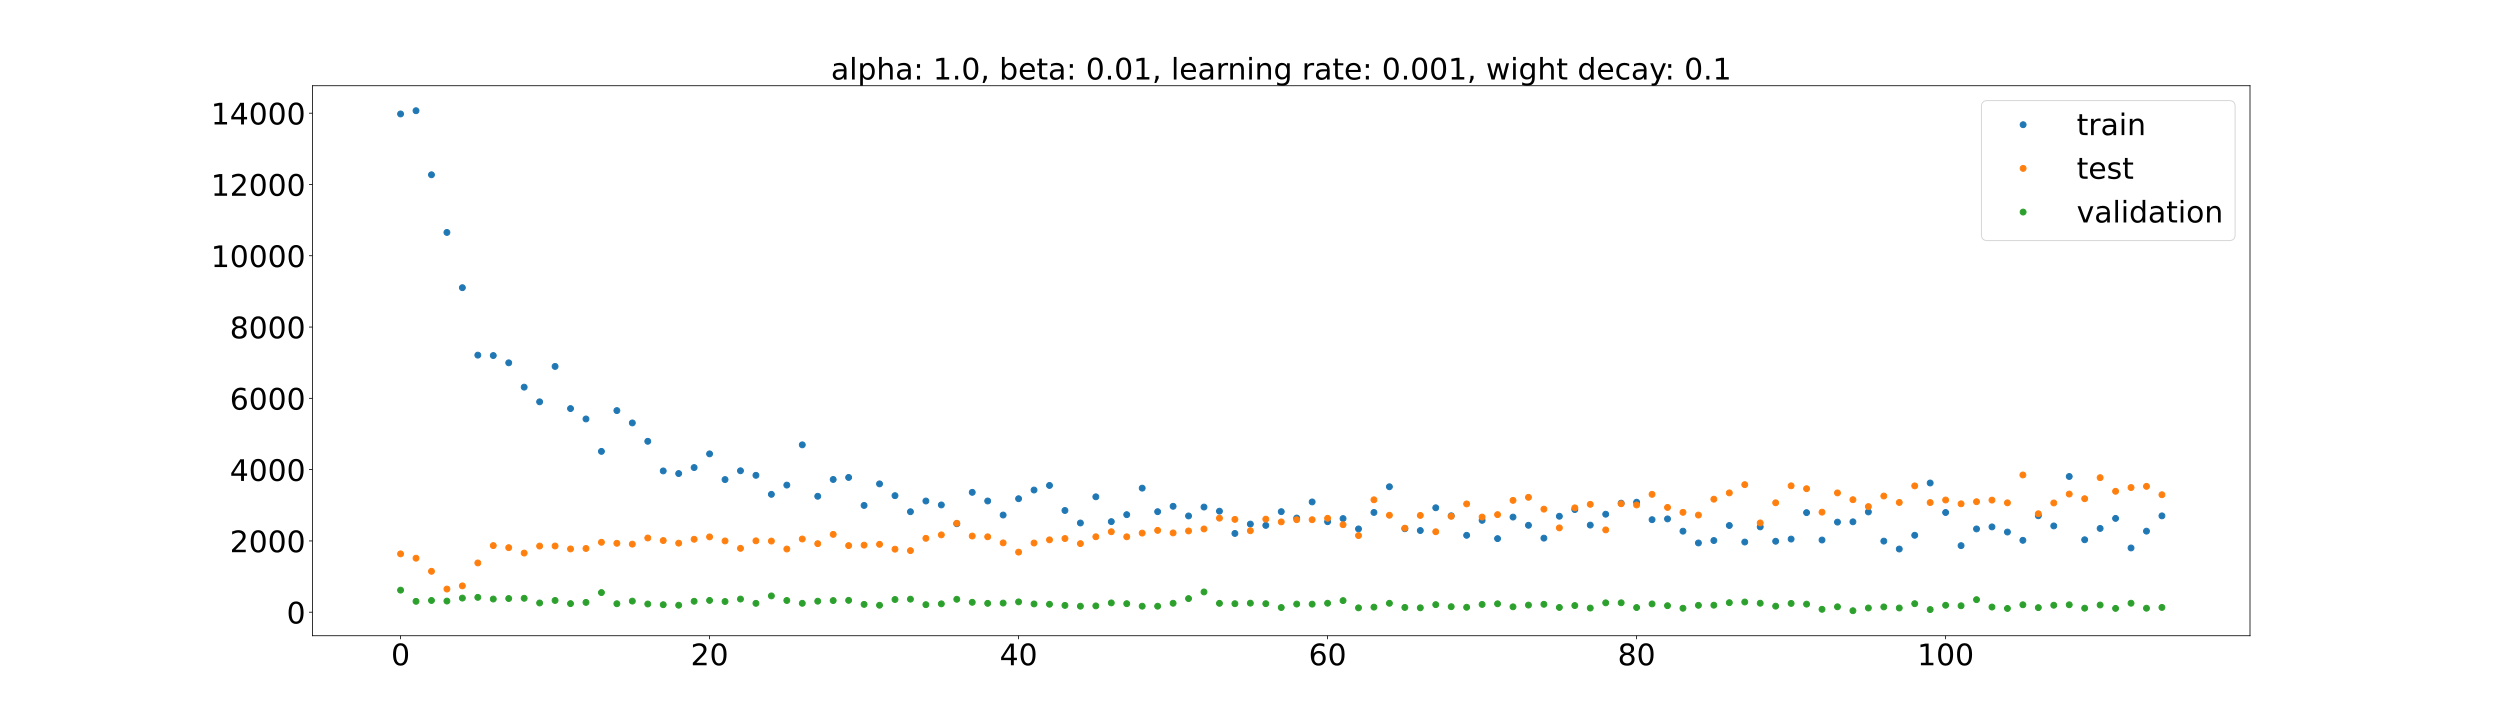 <?xml version="1.0" encoding="utf-8" standalone="no"?>
<!DOCTYPE svg PUBLIC "-//W3C//DTD SVG 1.1//EN"
  "http://www.w3.org/Graphics/SVG/1.1/DTD/svg11.dtd">
<!-- Created with matplotlib (https://matplotlib.org/) -->
<svg height="720pt" version="1.1" viewBox="0 0 2520 720" width="2520pt" xmlns="http://www.w3.org/2000/svg" xmlns:xlink="http://www.w3.org/1999/xlink">
 <defs>
  <style type="text/css">*{stroke-linecap:butt;stroke-linejoin:round;}</style>
 </defs>
 <g id="figure_1">
  <g id="patch_1">
   <path d="M 0 720 
L 2520 720 
L 2520 0 
L 0 0 
z
" style="fill:#ffffff;"/>
  </g>
  <g id="axes_1">
   <g id="patch_2">
    <path d="M 315 640.8 
L 2268 640.8 
L 2268 86.4 
L 315 86.4 
z
" style="fill:#ffffff;"/>
   </g>
   <g id="matplotlib.axis_1">
    <g id="xtick_1">
     <g id="line2d_1">
      <defs>
       <path d="M 0 0 
L 0 3.5 
" id="mbf8d75e375" style="stroke:#000000;stroke-width:0.8;"/>
      </defs>
      <g>
       <use style="stroke:#000000;stroke-width:0.8;" x="403.773" xlink:href="#mbf8d75e375" y="640.8"/>
      </g>
     </g>
     <g id="text_1">
      <!-- 0 -->
      <g transform="translate(394.229 670.595)scale(0.3 -0.3)">
       <defs>
        <path d="M 31.781 66.406 
Q 24.172 66.406 20.328 58.906 
Q 16.5 51.422 16.5 36.375 
Q 16.5 21.391 20.328 13.891 
Q 24.172 6.391 31.781 6.391 
Q 39.453 6.391 43.281 13.891 
Q 47.125 21.391 47.125 36.375 
Q 47.125 51.422 43.281 58.906 
Q 39.453 66.406 31.781 66.406 
z
M 31.781 74.219 
Q 44.047 74.219 50.516 64.516 
Q 56.984 54.828 56.984 36.375 
Q 56.984 17.969 50.516 8.266 
Q 44.047 -1.422 31.781 -1.422 
Q 19.531 -1.422 13.062 8.266 
Q 6.594 17.969 6.594 36.375 
Q 6.594 54.828 13.062 64.516 
Q 19.531 74.219 31.781 74.219 
z
" id="DejaVuSans-48"/>
       </defs>
       <use xlink:href="#DejaVuSans-48"/>
      </g>
     </g>
    </g>
    <g id="xtick_2">
     <g id="line2d_2">
      <g>
       <use style="stroke:#000000;stroke-width:0.8;" x="715.256" xlink:href="#mbf8d75e375" y="640.8"/>
      </g>
     </g>
     <g id="text_2">
      <!-- 20 -->
      <g transform="translate(696.168 670.595)scale(0.3 -0.3)">
       <defs>
        <path d="M 19.188 8.297 
L 53.609 8.297 
L 53.609 0 
L 7.328 0 
L 7.328 8.297 
Q 12.938 14.109 22.625 23.891 
Q 32.328 33.688 34.812 36.531 
Q 39.547 41.844 41.422 45.531 
Q 43.312 49.219 43.312 52.781 
Q 43.312 58.594 39.234 62.25 
Q 35.156 65.922 28.609 65.922 
Q 23.969 65.922 18.812 64.312 
Q 13.672 62.703 7.812 59.422 
L 7.812 69.391 
Q 13.766 71.781 18.938 73 
Q 24.125 74.219 28.422 74.219 
Q 39.75 74.219 46.484 68.547 
Q 53.219 62.891 53.219 53.422 
Q 53.219 48.922 51.531 44.891 
Q 49.859 40.875 45.406 35.406 
Q 44.188 33.984 37.641 27.219 
Q 31.109 20.453 19.188 8.297 
z
" id="DejaVuSans-50"/>
       </defs>
       <use xlink:href="#DejaVuSans-50"/>
       <use x="63.623" xlink:href="#DejaVuSans-48"/>
      </g>
     </g>
    </g>
    <g id="xtick_3">
     <g id="line2d_3">
      <g>
       <use style="stroke:#000000;stroke-width:0.8;" x="1026.739" xlink:href="#mbf8d75e375" y="640.8"/>
      </g>
     </g>
     <g id="text_3">
      <!-- 40 -->
      <g transform="translate(1007.652 670.595)scale(0.3 -0.3)">
       <defs>
        <path d="M 37.797 64.312 
L 12.891 25.391 
L 37.797 25.391 
z
M 35.203 72.906 
L 47.609 72.906 
L 47.609 25.391 
L 58.016 25.391 
L 58.016 17.188 
L 47.609 17.188 
L 47.609 0 
L 37.797 0 
L 37.797 17.188 
L 4.891 17.188 
L 4.891 26.703 
z
" id="DejaVuSans-52"/>
       </defs>
       <use xlink:href="#DejaVuSans-52"/>
       <use x="63.623" xlink:href="#DejaVuSans-48"/>
      </g>
     </g>
    </g>
    <g id="xtick_4">
     <g id="line2d_4">
      <g>
       <use style="stroke:#000000;stroke-width:0.8;" x="1338.222" xlink:href="#mbf8d75e375" y="640.8"/>
      </g>
     </g>
     <g id="text_4">
      <!-- 60 -->
      <g transform="translate(1319.135 670.595)scale(0.3 -0.3)">
       <defs>
        <path d="M 33.016 40.375 
Q 26.375 40.375 22.484 35.828 
Q 18.609 31.297 18.609 23.391 
Q 18.609 15.531 22.484 10.953 
Q 26.375 6.391 33.016 6.391 
Q 39.656 6.391 43.531 10.953 
Q 47.406 15.531 47.406 23.391 
Q 47.406 31.297 43.531 35.828 
Q 39.656 40.375 33.016 40.375 
z
M 52.594 71.297 
L 52.594 62.312 
Q 48.875 64.062 45.094 64.984 
Q 41.312 65.922 37.594 65.922 
Q 27.828 65.922 22.672 59.328 
Q 17.531 52.734 16.797 39.406 
Q 19.672 43.656 24.016 45.922 
Q 28.375 48.188 33.594 48.188 
Q 44.578 48.188 50.953 41.516 
Q 57.328 34.859 57.328 23.391 
Q 57.328 12.156 50.688 5.359 
Q 44.047 -1.422 33.016 -1.422 
Q 20.359 -1.422 13.672 8.266 
Q 6.984 17.969 6.984 36.375 
Q 6.984 53.656 15.188 63.938 
Q 23.391 74.219 37.203 74.219 
Q 40.922 74.219 44.703 73.484 
Q 48.484 72.75 52.594 71.297 
z
" id="DejaVuSans-54"/>
       </defs>
       <use xlink:href="#DejaVuSans-54"/>
       <use x="63.623" xlink:href="#DejaVuSans-48"/>
      </g>
     </g>
    </g>
    <g id="xtick_5">
     <g id="line2d_5">
      <g>
       <use style="stroke:#000000;stroke-width:0.8;" x="1649.706" xlink:href="#mbf8d75e375" y="640.8"/>
      </g>
     </g>
     <g id="text_5">
      <!-- 80 -->
      <g transform="translate(1630.618 670.595)scale(0.3 -0.3)">
       <defs>
        <path d="M 31.781 34.625 
Q 24.75 34.625 20.719 30.859 
Q 16.703 27.094 16.703 20.516 
Q 16.703 13.922 20.719 10.156 
Q 24.75 6.391 31.781 6.391 
Q 38.812 6.391 42.859 10.172 
Q 46.922 13.969 46.922 20.516 
Q 46.922 27.094 42.891 30.859 
Q 38.875 34.625 31.781 34.625 
z
M 21.922 38.812 
Q 15.578 40.375 12.031 44.719 
Q 8.5 49.078 8.5 55.328 
Q 8.5 64.062 14.719 69.141 
Q 20.953 74.219 31.781 74.219 
Q 42.672 74.219 48.875 69.141 
Q 55.078 64.062 55.078 55.328 
Q 55.078 49.078 51.531 44.719 
Q 48 40.375 41.703 38.812 
Q 48.828 37.156 52.797 32.312 
Q 56.781 27.484 56.781 20.516 
Q 56.781 9.906 50.312 4.234 
Q 43.844 -1.422 31.781 -1.422 
Q 19.734 -1.422 13.25 4.234 
Q 6.781 9.906 6.781 20.516 
Q 6.781 27.484 10.781 32.312 
Q 14.797 37.156 21.922 38.812 
z
M 18.312 54.391 
Q 18.312 48.734 21.844 45.562 
Q 25.391 42.391 31.781 42.391 
Q 38.141 42.391 41.719 45.562 
Q 45.312 48.734 45.312 54.391 
Q 45.312 60.062 41.719 63.234 
Q 38.141 66.406 31.781 66.406 
Q 25.391 66.406 21.844 63.234 
Q 18.312 60.062 18.312 54.391 
z
" id="DejaVuSans-56"/>
       </defs>
       <use xlink:href="#DejaVuSans-56"/>
       <use x="63.623" xlink:href="#DejaVuSans-48"/>
      </g>
     </g>
    </g>
    <g id="xtick_6">
     <g id="line2d_6">
      <g>
       <use style="stroke:#000000;stroke-width:0.8;" x="1961.189" xlink:href="#mbf8d75e375" y="640.8"/>
      </g>
     </g>
     <g id="text_6">
      <!-- 100 -->
      <g transform="translate(1932.558 670.595)scale(0.3 -0.3)">
       <defs>
        <path d="M 12.406 8.297 
L 28.516 8.297 
L 28.516 63.922 
L 10.984 60.406 
L 10.984 69.391 
L 28.422 72.906 
L 38.281 72.906 
L 38.281 8.297 
L 54.391 8.297 
L 54.391 0 
L 12.406 0 
z
" id="DejaVuSans-49"/>
       </defs>
       <use xlink:href="#DejaVuSans-49"/>
       <use x="63.623" xlink:href="#DejaVuSans-48"/>
       <use x="127.246" xlink:href="#DejaVuSans-48"/>
      </g>
     </g>
    </g>
   </g>
   <g id="matplotlib.axis_2">
    <g id="ytick_1">
     <g id="line2d_7">
      <defs>
       <path d="M 0 0 
L -3.5 0 
" id="m913667e0ec" style="stroke:#000000;stroke-width:0.8;"/>
      </defs>
      <g>
       <use style="stroke:#000000;stroke-width:0.8;" x="315" xlink:href="#m913667e0ec" y="617.101"/>
      </g>
     </g>
     <g id="text_7">
      <!-- 0 -->
      <g transform="translate(288.913 628.499)scale(0.3 -0.3)">
       <use xlink:href="#DejaVuSans-48"/>
      </g>
     </g>
    </g>
    <g id="ytick_2">
     <g id="line2d_8">
      <g>
       <use style="stroke:#000000;stroke-width:0.8;" x="315" xlink:href="#m913667e0ec" y="545.242"/>
      </g>
     </g>
     <g id="text_8">
      <!-- 2000 -->
      <g transform="translate(231.65 556.639)scale(0.3 -0.3)">
       <use xlink:href="#DejaVuSans-50"/>
       <use x="63.623" xlink:href="#DejaVuSans-48"/>
       <use x="127.246" xlink:href="#DejaVuSans-48"/>
       <use x="190.869" xlink:href="#DejaVuSans-48"/>
      </g>
     </g>
    </g>
    <g id="ytick_3">
     <g id="line2d_9">
      <g>
       <use style="stroke:#000000;stroke-width:0.8;" x="315" xlink:href="#m913667e0ec" y="473.383"/>
      </g>
     </g>
     <g id="text_9">
      <!-- 4000 -->
      <g transform="translate(231.65 484.78)scale(0.3 -0.3)">
       <use xlink:href="#DejaVuSans-52"/>
       <use x="63.623" xlink:href="#DejaVuSans-48"/>
       <use x="127.246" xlink:href="#DejaVuSans-48"/>
       <use x="190.869" xlink:href="#DejaVuSans-48"/>
      </g>
     </g>
    </g>
    <g id="ytick_4">
     <g id="line2d_10">
      <g>
       <use style="stroke:#000000;stroke-width:0.8;" x="315" xlink:href="#m913667e0ec" y="401.524"/>
      </g>
     </g>
     <g id="text_10">
      <!-- 6000 -->
      <g transform="translate(231.65 412.921)scale(0.3 -0.3)">
       <use xlink:href="#DejaVuSans-54"/>
       <use x="63.623" xlink:href="#DejaVuSans-48"/>
       <use x="127.246" xlink:href="#DejaVuSans-48"/>
       <use x="190.869" xlink:href="#DejaVuSans-48"/>
      </g>
     </g>
    </g>
    <g id="ytick_5">
     <g id="line2d_11">
      <g>
       <use style="stroke:#000000;stroke-width:0.8;" x="315" xlink:href="#m913667e0ec" y="329.665"/>
      </g>
     </g>
     <g id="text_11">
      <!-- 8000 -->
      <g transform="translate(231.65 341.062)scale(0.3 -0.3)">
       <use xlink:href="#DejaVuSans-56"/>
       <use x="63.623" xlink:href="#DejaVuSans-48"/>
       <use x="127.246" xlink:href="#DejaVuSans-48"/>
       <use x="190.869" xlink:href="#DejaVuSans-48"/>
      </g>
     </g>
    </g>
    <g id="ytick_6">
     <g id="line2d_12">
      <g>
       <use style="stroke:#000000;stroke-width:0.8;" x="315" xlink:href="#m913667e0ec" y="257.805"/>
      </g>
     </g>
     <g id="text_12">
      <!-- 10000 -->
      <g transform="translate(212.562 269.203)scale(0.3 -0.3)">
       <use xlink:href="#DejaVuSans-49"/>
       <use x="63.623" xlink:href="#DejaVuSans-48"/>
       <use x="127.246" xlink:href="#DejaVuSans-48"/>
       <use x="190.869" xlink:href="#DejaVuSans-48"/>
       <use x="254.492" xlink:href="#DejaVuSans-48"/>
      </g>
     </g>
    </g>
    <g id="ytick_7">
     <g id="line2d_13">
      <g>
       <use style="stroke:#000000;stroke-width:0.8;" x="315" xlink:href="#m913667e0ec" y="185.946"/>
      </g>
     </g>
     <g id="text_13">
      <!-- 12000 -->
      <g transform="translate(212.562 197.344)scale(0.3 -0.3)">
       <use xlink:href="#DejaVuSans-49"/>
       <use x="63.623" xlink:href="#DejaVuSans-50"/>
       <use x="127.246" xlink:href="#DejaVuSans-48"/>
       <use x="190.869" xlink:href="#DejaVuSans-48"/>
       <use x="254.492" xlink:href="#DejaVuSans-48"/>
      </g>
     </g>
    </g>
    <g id="ytick_8">
     <g id="line2d_14">
      <g>
       <use style="stroke:#000000;stroke-width:0.8;" x="315" xlink:href="#m913667e0ec" y="114.087"/>
      </g>
     </g>
     <g id="text_14">
      <!-- 14000 -->
      <g transform="translate(212.562 125.485)scale(0.3 -0.3)">
       <use xlink:href="#DejaVuSans-49"/>
       <use x="63.623" xlink:href="#DejaVuSans-52"/>
       <use x="127.246" xlink:href="#DejaVuSans-48"/>
       <use x="190.869" xlink:href="#DejaVuSans-48"/>
       <use x="254.492" xlink:href="#DejaVuSans-48"/>
      </g>
     </g>
    </g>
   </g>
   <g id="line2d_15">
    <defs>
     <path d="M 0 3 
C 0.796 3 1.559 2.684 2.121 2.121 
C 2.684 1.559 3 0.796 3 0 
C 3 -0.796 2.684 -1.559 2.121 -2.121 
C 1.559 -2.684 0.796 -3 0 -3 
C -0.796 -3 -1.559 -2.684 -2.121 -2.121 
C -2.684 -1.559 -3 -0.796 -3 0 
C -3 0.796 -2.684 1.559 -2.121 2.121 
C -1.559 2.684 -0.796 3 0 3 
z
" id="mb7ffe10891" style="stroke:#1f77b4;"/>
    </defs>
    <g clip-path="url(#p72cb5c5795)">
     <use style="fill:#1f77b4;stroke:#1f77b4;" x="403.773" xlink:href="#mb7ffe10891" y="114.86"/>
     <use style="fill:#1f77b4;stroke:#1f77b4;" x="419.347" xlink:href="#mb7ffe10891" y="111.6"/>
     <use style="fill:#1f77b4;stroke:#1f77b4;" x="434.921" xlink:href="#mb7ffe10891" y="176.184"/>
     <use style="fill:#1f77b4;stroke:#1f77b4;" x="450.495" xlink:href="#mb7ffe10891" y="234.293"/>
     <use style="fill:#1f77b4;stroke:#1f77b4;" x="466.069" xlink:href="#mb7ffe10891" y="289.98"/>
     <use style="fill:#1f77b4;stroke:#1f77b4;" x="481.644" xlink:href="#mb7ffe10891" y="357.973"/>
     <use style="fill:#1f77b4;stroke:#1f77b4;" x="497.218" xlink:href="#mb7ffe10891" y="358.373"/>
     <use style="fill:#1f77b4;stroke:#1f77b4;" x="512.792" xlink:href="#mb7ffe10891" y="365.713"/>
     <use style="fill:#1f77b4;stroke:#1f77b4;" x="528.366" xlink:href="#mb7ffe10891" y="390.242"/>
     <use style="fill:#1f77b4;stroke:#1f77b4;" x="543.94" xlink:href="#mb7ffe10891" y="405.043"/>
     <use style="fill:#1f77b4;stroke:#1f77b4;" x="559.514" xlink:href="#mb7ffe10891" y="369.361"/>
     <use style="fill:#1f77b4;stroke:#1f77b4;" x="575.089" xlink:href="#mb7ffe10891" y="411.837"/>
     <use style="fill:#1f77b4;stroke:#1f77b4;" x="590.663" xlink:href="#mb7ffe10891" y="422.31"/>
     <use style="fill:#1f77b4;stroke:#1f77b4;" x="606.237" xlink:href="#mb7ffe10891" y="454.984"/>
     <use style="fill:#1f77b4;stroke:#1f77b4;" x="621.811" xlink:href="#mb7ffe10891" y="413.871"/>
     <use style="fill:#1f77b4;stroke:#1f77b4;" x="637.385" xlink:href="#mb7ffe10891" y="426.304"/>
     <use style="fill:#1f77b4;stroke:#1f77b4;" x="652.959" xlink:href="#mb7ffe10891" y="444.823"/>
     <use style="fill:#1f77b4;stroke:#1f77b4;" x="668.533" xlink:href="#mb7ffe10891" y="474.69"/>
     <use style="fill:#1f77b4;stroke:#1f77b4;" x="684.108" xlink:href="#mb7ffe10891" y="477.329"/>
     <use style="fill:#1f77b4;stroke:#1f77b4;" x="699.682" xlink:href="#mb7ffe10891" y="471.288"/>
     <use style="fill:#1f77b4;stroke:#1f77b4;" x="715.256" xlink:href="#mb7ffe10891" y="457.494"/>
     <use style="fill:#1f77b4;stroke:#1f77b4;" x="730.83" xlink:href="#mb7ffe10891" y="483.395"/>
     <use style="fill:#1f77b4;stroke:#1f77b4;" x="746.404" xlink:href="#mb7ffe10891" y="474.537"/>
     <use style="fill:#1f77b4;stroke:#1f77b4;" x="761.978" xlink:href="#mb7ffe10891" y="479.119"/>
     <use style="fill:#1f77b4;stroke:#1f77b4;" x="777.553" xlink:href="#mb7ffe10891" y="498.285"/>
     <use style="fill:#1f77b4;stroke:#1f77b4;" x="793.127" xlink:href="#mb7ffe10891" y="488.975"/>
     <use style="fill:#1f77b4;stroke:#1f77b4;" x="808.701" xlink:href="#mb7ffe10891" y="448.399"/>
     <use style="fill:#1f77b4;stroke:#1f77b4;" x="824.275" xlink:href="#mb7ffe10891" y="500.236"/>
     <use style="fill:#1f77b4;stroke:#1f77b4;" x="839.849" xlink:href="#mb7ffe10891" y="483.308"/>
     <use style="fill:#1f77b4;stroke:#1f77b4;" x="855.423" xlink:href="#mb7ffe10891" y="481.265"/>
     <use style="fill:#1f77b4;stroke:#1f77b4;" x="870.998" xlink:href="#mb7ffe10891" y="509.478"/>
     <use style="fill:#1f77b4;stroke:#1f77b4;" x="886.572" xlink:href="#mb7ffe10891" y="487.742"/>
     <use style="fill:#1f77b4;stroke:#1f77b4;" x="902.146" xlink:href="#mb7ffe10891" y="499.62"/>
     <use style="fill:#1f77b4;stroke:#1f77b4;" x="917.72" xlink:href="#mb7ffe10891" y="515.822"/>
     <use style="fill:#1f77b4;stroke:#1f77b4;" x="933.294" xlink:href="#mb7ffe10891" y="505.016"/>
     <use style="fill:#1f77b4;stroke:#1f77b4;" x="948.868" xlink:href="#mb7ffe10891" y="508.974"/>
     <use style="fill:#1f77b4;stroke:#1f77b4;" x="964.443" xlink:href="#mb7ffe10891" y="527.925"/>
     <use style="fill:#1f77b4;stroke:#1f77b4;" x="980.017" xlink:href="#mb7ffe10891" y="496.276"/>
     <use style="fill:#1f77b4;stroke:#1f77b4;" x="995.591" xlink:href="#mb7ffe10891" y="504.994"/>
     <use style="fill:#1f77b4;stroke:#1f77b4;" x="1011.165" xlink:href="#mb7ffe10891" y="519.157"/>
     <use style="fill:#1f77b4;stroke:#1f77b4;" x="1026.739" xlink:href="#mb7ffe10891" y="502.704"/>
     <use style="fill:#1f77b4;stroke:#1f77b4;" x="1042.313" xlink:href="#mb7ffe10891" y="493.953"/>
     <use style="fill:#1f77b4;stroke:#1f77b4;" x="1057.888" xlink:href="#mb7ffe10891" y="489.321"/>
     <use style="fill:#1f77b4;stroke:#1f77b4;" x="1073.462" xlink:href="#mb7ffe10891" y="514.574"/>
     <use style="fill:#1f77b4;stroke:#1f77b4;" x="1089.036" xlink:href="#mb7ffe10891" y="527.165"/>
     <use style="fill:#1f77b4;stroke:#1f77b4;" x="1104.61" xlink:href="#mb7ffe10891" y="500.768"/>
     <use style="fill:#1f77b4;stroke:#1f77b4;" x="1120.184" xlink:href="#mb7ffe10891" y="525.795"/>
     <use style="fill:#1f77b4;stroke:#1f77b4;" x="1135.758" xlink:href="#mb7ffe10891" y="518.778"/>
     <use style="fill:#1f77b4;stroke:#1f77b4;" x="1151.333" xlink:href="#mb7ffe10891" y="492.04"/>
     <use style="fill:#1f77b4;stroke:#1f77b4;" x="1166.907" xlink:href="#mb7ffe10891" y="515.775"/>
     <use style="fill:#1f77b4;stroke:#1f77b4;" x="1182.481" xlink:href="#mb7ffe10891" y="510.351"/>
     <use style="fill:#1f77b4;stroke:#1f77b4;" x="1198.055" xlink:href="#mb7ffe10891" y="520.07"/>
     <use style="fill:#1f77b4;stroke:#1f77b4;" x="1213.629" xlink:href="#mb7ffe10891" y="511.112"/>
     <use style="fill:#1f77b4;stroke:#1f77b4;" x="1229.203" xlink:href="#mb7ffe10891" y="515.259"/>
     <use style="fill:#1f77b4;stroke:#1f77b4;" x="1244.778" xlink:href="#mb7ffe10891" y="537.717"/>
     <use style="fill:#1f77b4;stroke:#1f77b4;" x="1260.352" xlink:href="#mb7ffe10891" y="528.253"/>
     <use style="fill:#1f77b4;stroke:#1f77b4;" x="1275.926" xlink:href="#mb7ffe10891" y="529.599"/>
     <use style="fill:#1f77b4;stroke:#1f77b4;" x="1291.5" xlink:href="#mb7ffe10891" y="515.739"/>
     <use style="fill:#1f77b4;stroke:#1f77b4;" x="1307.074" xlink:href="#mb7ffe10891" y="522.204"/>
     <use style="fill:#1f77b4;stroke:#1f77b4;" x="1322.648" xlink:href="#mb7ffe10891" y="505.941"/>
     <use style="fill:#1f77b4;stroke:#1f77b4;" x="1338.222" xlink:href="#mb7ffe10891" y="525.88"/>
     <use style="fill:#1f77b4;stroke:#1f77b4;" x="1353.797" xlink:href="#mb7ffe10891" y="522.71"/>
     <use style="fill:#1f77b4;stroke:#1f77b4;" x="1369.371" xlink:href="#mb7ffe10891" y="533.147"/>
     <use style="fill:#1f77b4;stroke:#1f77b4;" x="1384.945" xlink:href="#mb7ffe10891" y="516.55"/>
     <use style="fill:#1f77b4;stroke:#1f77b4;" x="1400.519" xlink:href="#mb7ffe10891" y="490.651"/>
     <use style="fill:#1f77b4;stroke:#1f77b4;" x="1416.093" xlink:href="#mb7ffe10891" y="532.967"/>
     <use style="fill:#1f77b4;stroke:#1f77b4;" x="1431.667" xlink:href="#mb7ffe10891" y="534.776"/>
     <use style="fill:#1f77b4;stroke:#1f77b4;" x="1447.242" xlink:href="#mb7ffe10891" y="511.834"/>
     <use style="fill:#1f77b4;stroke:#1f77b4;" x="1462.816" xlink:href="#mb7ffe10891" y="519.92"/>
     <use style="fill:#1f77b4;stroke:#1f77b4;" x="1478.39" xlink:href="#mb7ffe10891" y="539.586"/>
     <use style="fill:#1f77b4;stroke:#1f77b4;" x="1493.964" xlink:href="#mb7ffe10891" y="524.514"/>
     <use style="fill:#1f77b4;stroke:#1f77b4;" x="1509.538" xlink:href="#mb7ffe10891" y="542.933"/>
     <use style="fill:#1f77b4;stroke:#1f77b4;" x="1525.112" xlink:href="#mb7ffe10891" y="521.214"/>
     <use style="fill:#1f77b4;stroke:#1f77b4;" x="1540.687" xlink:href="#mb7ffe10891" y="529.485"/>
     <use style="fill:#1f77b4;stroke:#1f77b4;" x="1556.261" xlink:href="#mb7ffe10891" y="542.452"/>
     <use style="fill:#1f77b4;stroke:#1f77b4;" x="1571.835" xlink:href="#mb7ffe10891" y="520.382"/>
     <use style="fill:#1f77b4;stroke:#1f77b4;" x="1587.409" xlink:href="#mb7ffe10891" y="513.634"/>
     <use style="fill:#1f77b4;stroke:#1f77b4;" x="1602.983" xlink:href="#mb7ffe10891" y="529.299"/>
     <use style="fill:#1f77b4;stroke:#1f77b4;" x="1618.557" xlink:href="#mb7ffe10891" y="518.324"/>
     <use style="fill:#1f77b4;stroke:#1f77b4;" x="1634.132" xlink:href="#mb7ffe10891" y="507.191"/>
     <use style="fill:#1f77b4;stroke:#1f77b4;" x="1649.706" xlink:href="#mb7ffe10891" y="506.217"/>
     <use style="fill:#1f77b4;stroke:#1f77b4;" x="1665.28" xlink:href="#mb7ffe10891" y="523.836"/>
     <use style="fill:#1f77b4;stroke:#1f77b4;" x="1680.854" xlink:href="#mb7ffe10891" y="523.064"/>
     <use style="fill:#1f77b4;stroke:#1f77b4;" x="1696.428" xlink:href="#mb7ffe10891" y="535.432"/>
     <use style="fill:#1f77b4;stroke:#1f77b4;" x="1712.002" xlink:href="#mb7ffe10891" y="547.307"/>
     <use style="fill:#1f77b4;stroke:#1f77b4;" x="1727.577" xlink:href="#mb7ffe10891" y="544.846"/>
     <use style="fill:#1f77b4;stroke:#1f77b4;" x="1743.151" xlink:href="#mb7ffe10891" y="529.699"/>
     <use style="fill:#1f77b4;stroke:#1f77b4;" x="1758.725" xlink:href="#mb7ffe10891" y="546.37"/>
     <use style="fill:#1f77b4;stroke:#1f77b4;" x="1774.299" xlink:href="#mb7ffe10891" y="531.088"/>
     <use style="fill:#1f77b4;stroke:#1f77b4;" x="1789.873" xlink:href="#mb7ffe10891" y="545.579"/>
     <use style="fill:#1f77b4;stroke:#1f77b4;" x="1805.447" xlink:href="#mb7ffe10891" y="543.385"/>
     <use style="fill:#1f77b4;stroke:#1f77b4;" x="1821.022" xlink:href="#mb7ffe10891" y="516.733"/>
     <use style="fill:#1f77b4;stroke:#1f77b4;" x="1836.596" xlink:href="#mb7ffe10891" y="544.336"/>
     <use style="fill:#1f77b4;stroke:#1f77b4;" x="1852.17" xlink:href="#mb7ffe10891" y="526.281"/>
     <use style="fill:#1f77b4;stroke:#1f77b4;" x="1867.744" xlink:href="#mb7ffe10891" y="525.982"/>
     <use style="fill:#1f77b4;stroke:#1f77b4;" x="1883.318" xlink:href="#mb7ffe10891" y="516.025"/>
     <use style="fill:#1f77b4;stroke:#1f77b4;" x="1898.892" xlink:href="#mb7ffe10891" y="545.436"/>
     <use style="fill:#1f77b4;stroke:#1f77b4;" x="1914.467" xlink:href="#mb7ffe10891" y="553.411"/>
     <use style="fill:#1f77b4;stroke:#1f77b4;" x="1930.041" xlink:href="#mb7ffe10891" y="539.55"/>
     <use style="fill:#1f77b4;stroke:#1f77b4;" x="1945.615" xlink:href="#mb7ffe10891" y="486.849"/>
     <use style="fill:#1f77b4;stroke:#1f77b4;" x="1961.189" xlink:href="#mb7ffe10891" y="516.593"/>
     <use style="fill:#1f77b4;stroke:#1f77b4;" x="1976.763" xlink:href="#mb7ffe10891" y="549.993"/>
     <use style="fill:#1f77b4;stroke:#1f77b4;" x="1992.337" xlink:href="#mb7ffe10891" y="533.15"/>
     <use style="fill:#1f77b4;stroke:#1f77b4;" x="2007.911" xlink:href="#mb7ffe10891" y="531.105"/>
     <use style="fill:#1f77b4;stroke:#1f77b4;" x="2023.486" xlink:href="#mb7ffe10891" y="536.296"/>
     <use style="fill:#1f77b4;stroke:#1f77b4;" x="2039.06" xlink:href="#mb7ffe10891" y="544.645"/>
     <use style="fill:#1f77b4;stroke:#1f77b4;" x="2054.634" xlink:href="#mb7ffe10891" y="519.886"/>
     <use style="fill:#1f77b4;stroke:#1f77b4;" x="2070.208" xlink:href="#mb7ffe10891" y="530.14"/>
     <use style="fill:#1f77b4;stroke:#1f77b4;" x="2085.782" xlink:href="#mb7ffe10891" y="480.302"/>
     <use style="fill:#1f77b4;stroke:#1f77b4;" x="2101.356" xlink:href="#mb7ffe10891" y="544.081"/>
     <use style="fill:#1f77b4;stroke:#1f77b4;" x="2116.931" xlink:href="#mb7ffe10891" y="532.662"/>
     <use style="fill:#1f77b4;stroke:#1f77b4;" x="2132.505" xlink:href="#mb7ffe10891" y="522.551"/>
     <use style="fill:#1f77b4;stroke:#1f77b4;" x="2148.079" xlink:href="#mb7ffe10891" y="552.339"/>
     <use style="fill:#1f77b4;stroke:#1f77b4;" x="2163.653" xlink:href="#mb7ffe10891" y="535.399"/>
     <use style="fill:#1f77b4;stroke:#1f77b4;" x="2179.227" xlink:href="#mb7ffe10891" y="519.979"/>
    </g>
   </g>
   <g id="line2d_16">
    <defs>
     <path d="M 0 3 
C 0.796 3 1.559 2.684 2.121 2.121 
C 2.684 1.559 3 0.796 3 0 
C 3 -0.796 2.684 -1.559 2.121 -2.121 
C 1.559 -2.684 0.796 -3 0 -3 
C -0.796 -3 -1.559 -2.684 -2.121 -2.121 
C -2.684 -1.559 -3 -0.796 -3 0 
C -3 0.796 -2.684 1.559 -2.121 2.121 
C -1.559 2.684 -0.796 3 0 3 
z
" id="m7009841550" style="stroke:#ff7f0e;"/>
    </defs>
    <g clip-path="url(#p72cb5c5795)">
     <use style="fill:#ff7f0e;stroke:#ff7f0e;" x="403.773" xlink:href="#m7009841550" y="558.298"/>
     <use style="fill:#ff7f0e;stroke:#ff7f0e;" x="419.347" xlink:href="#m7009841550" y="562.654"/>
     <use style="fill:#ff7f0e;stroke:#ff7f0e;" x="434.921" xlink:href="#m7009841550" y="575.857"/>
     <use style="fill:#ff7f0e;stroke:#ff7f0e;" x="450.495" xlink:href="#m7009841550" y="593.754"/>
     <use style="fill:#ff7f0e;stroke:#ff7f0e;" x="466.069" xlink:href="#m7009841550" y="590.569"/>
     <use style="fill:#ff7f0e;stroke:#ff7f0e;" x="481.644" xlink:href="#m7009841550" y="567.449"/>
     <use style="fill:#ff7f0e;stroke:#ff7f0e;" x="497.218" xlink:href="#m7009841550" y="549.951"/>
     <use style="fill:#ff7f0e;stroke:#ff7f0e;" x="512.792" xlink:href="#m7009841550" y="552.029"/>
     <use style="fill:#ff7f0e;stroke:#ff7f0e;" x="528.366" xlink:href="#m7009841550" y="557.494"/>
     <use style="fill:#ff7f0e;stroke:#ff7f0e;" x="543.94" xlink:href="#m7009841550" y="550.415"/>
     <use style="fill:#ff7f0e;stroke:#ff7f0e;" x="559.514" xlink:href="#m7009841550" y="550.37"/>
     <use style="fill:#ff7f0e;stroke:#ff7f0e;" x="575.089" xlink:href="#m7009841550" y="553.321"/>
     <use style="fill:#ff7f0e;stroke:#ff7f0e;" x="590.663" xlink:href="#m7009841550" y="552.85"/>
     <use style="fill:#ff7f0e;stroke:#ff7f0e;" x="606.237" xlink:href="#m7009841550" y="546.608"/>
     <use style="fill:#ff7f0e;stroke:#ff7f0e;" x="621.811" xlink:href="#m7009841550" y="547.632"/>
     <use style="fill:#ff7f0e;stroke:#ff7f0e;" x="637.385" xlink:href="#m7009841550" y="548.49"/>
     <use style="fill:#ff7f0e;stroke:#ff7f0e;" x="652.959" xlink:href="#m7009841550" y="542.292"/>
     <use style="fill:#ff7f0e;stroke:#ff7f0e;" x="668.533" xlink:href="#m7009841550" y="544.86"/>
     <use style="fill:#ff7f0e;stroke:#ff7f0e;" x="684.108" xlink:href="#m7009841550" y="547.51"/>
     <use style="fill:#ff7f0e;stroke:#ff7f0e;" x="699.682" xlink:href="#m7009841550" y="543.57"/>
     <use style="fill:#ff7f0e;stroke:#ff7f0e;" x="715.256" xlink:href="#m7009841550" y="541.194"/>
     <use style="fill:#ff7f0e;stroke:#ff7f0e;" x="730.83" xlink:href="#m7009841550" y="545.249"/>
     <use style="fill:#ff7f0e;stroke:#ff7f0e;" x="746.404" xlink:href="#m7009841550" y="552.725"/>
     <use style="fill:#ff7f0e;stroke:#ff7f0e;" x="761.978" xlink:href="#m7009841550" y="545.153"/>
     <use style="fill:#ff7f0e;stroke:#ff7f0e;" x="777.553" xlink:href="#m7009841550" y="545.39"/>
     <use style="fill:#ff7f0e;stroke:#ff7f0e;" x="793.127" xlink:href="#m7009841550" y="553.406"/>
     <use style="fill:#ff7f0e;stroke:#ff7f0e;" x="808.701" xlink:href="#m7009841550" y="543.316"/>
     <use style="fill:#ff7f0e;stroke:#ff7f0e;" x="824.275" xlink:href="#m7009841550" y="548.018"/>
     <use style="fill:#ff7f0e;stroke:#ff7f0e;" x="839.849" xlink:href="#m7009841550" y="538.655"/>
     <use style="fill:#ff7f0e;stroke:#ff7f0e;" x="855.423" xlink:href="#m7009841550" y="549.965"/>
     <use style="fill:#ff7f0e;stroke:#ff7f0e;" x="870.998" xlink:href="#m7009841550" y="549.489"/>
     <use style="fill:#ff7f0e;stroke:#ff7f0e;" x="886.572" xlink:href="#m7009841550" y="548.669"/>
     <use style="fill:#ff7f0e;stroke:#ff7f0e;" x="902.146" xlink:href="#m7009841550" y="553.567"/>
     <use style="fill:#ff7f0e;stroke:#ff7f0e;" x="917.72" xlink:href="#m7009841550" y="555.035"/>
     <use style="fill:#ff7f0e;stroke:#ff7f0e;" x="933.294" xlink:href="#m7009841550" y="542.614"/>
     <use style="fill:#ff7f0e;stroke:#ff7f0e;" x="948.868" xlink:href="#m7009841550" y="539.149"/>
     <use style="fill:#ff7f0e;stroke:#ff7f0e;" x="964.443" xlink:href="#m7009841550" y="527.443"/>
     <use style="fill:#ff7f0e;stroke:#ff7f0e;" x="980.017" xlink:href="#m7009841550" y="540.329"/>
     <use style="fill:#ff7f0e;stroke:#ff7f0e;" x="995.591" xlink:href="#m7009841550" y="541.094"/>
     <use style="fill:#ff7f0e;stroke:#ff7f0e;" x="1011.165" xlink:href="#m7009841550" y="547.216"/>
     <use style="fill:#ff7f0e;stroke:#ff7f0e;" x="1026.739" xlink:href="#m7009841550" y="556.538"/>
     <use style="fill:#ff7f0e;stroke:#ff7f0e;" x="1042.313" xlink:href="#m7009841550" y="547.361"/>
     <use style="fill:#ff7f0e;stroke:#ff7f0e;" x="1057.888" xlink:href="#m7009841550" y="544.165"/>
     <use style="fill:#ff7f0e;stroke:#ff7f0e;" x="1073.462" xlink:href="#m7009841550" y="542.823"/>
     <use style="fill:#ff7f0e;stroke:#ff7f0e;" x="1089.036" xlink:href="#m7009841550" y="547.962"/>
     <use style="fill:#ff7f0e;stroke:#ff7f0e;" x="1104.61" xlink:href="#m7009841550" y="541.058"/>
     <use style="fill:#ff7f0e;stroke:#ff7f0e;" x="1120.184" xlink:href="#m7009841550" y="535.988"/>
     <use style="fill:#ff7f0e;stroke:#ff7f0e;" x="1135.758" xlink:href="#m7009841550" y="541.091"/>
     <use style="fill:#ff7f0e;stroke:#ff7f0e;" x="1151.333" xlink:href="#m7009841550" y="537.353"/>
     <use style="fill:#ff7f0e;stroke:#ff7f0e;" x="1166.907" xlink:href="#m7009841550" y="534.634"/>
     <use style="fill:#ff7f0e;stroke:#ff7f0e;" x="1182.481" xlink:href="#m7009841550" y="537.181"/>
     <use style="fill:#ff7f0e;stroke:#ff7f0e;" x="1198.055" xlink:href="#m7009841550" y="535.203"/>
     <use style="fill:#ff7f0e;stroke:#ff7f0e;" x="1213.629" xlink:href="#m7009841550" y="533.179"/>
     <use style="fill:#ff7f0e;stroke:#ff7f0e;" x="1229.203" xlink:href="#m7009841550" y="522.294"/>
     <use style="fill:#ff7f0e;stroke:#ff7f0e;" x="1244.778" xlink:href="#m7009841550" y="523.544"/>
     <use style="fill:#ff7f0e;stroke:#ff7f0e;" x="1260.352" xlink:href="#m7009841550" y="535.003"/>
     <use style="fill:#ff7f0e;stroke:#ff7f0e;" x="1275.926" xlink:href="#m7009841550" y="523.28"/>
     <use style="fill:#ff7f0e;stroke:#ff7f0e;" x="1291.5" xlink:href="#m7009841550" y="526.075"/>
     <use style="fill:#ff7f0e;stroke:#ff7f0e;" x="1307.074" xlink:href="#m7009841550" y="523.845"/>
     <use style="fill:#ff7f0e;stroke:#ff7f0e;" x="1322.648" xlink:href="#m7009841550" y="523.866"/>
     <use style="fill:#ff7f0e;stroke:#ff7f0e;" x="1338.222" xlink:href="#m7009841550" y="522.43"/>
     <use style="fill:#ff7f0e;stroke:#ff7f0e;" x="1353.797" xlink:href="#m7009841550" y="528.894"/>
     <use style="fill:#ff7f0e;stroke:#ff7f0e;" x="1369.371" xlink:href="#m7009841550" y="539.846"/>
     <use style="fill:#ff7f0e;stroke:#ff7f0e;" x="1384.945" xlink:href="#m7009841550" y="503.788"/>
     <use style="fill:#ff7f0e;stroke:#ff7f0e;" x="1400.519" xlink:href="#m7009841550" y="519.358"/>
     <use style="fill:#ff7f0e;stroke:#ff7f0e;" x="1416.093" xlink:href="#m7009841550" y="532.397"/>
     <use style="fill:#ff7f0e;stroke:#ff7f0e;" x="1431.667" xlink:href="#m7009841550" y="519.535"/>
     <use style="fill:#ff7f0e;stroke:#ff7f0e;" x="1447.242" xlink:href="#m7009841550" y="536.01"/>
     <use style="fill:#ff7f0e;stroke:#ff7f0e;" x="1462.816" xlink:href="#m7009841550" y="520.436"/>
     <use style="fill:#ff7f0e;stroke:#ff7f0e;" x="1478.39" xlink:href="#m7009841550" y="507.949"/>
     <use style="fill:#ff7f0e;stroke:#ff7f0e;" x="1493.964" xlink:href="#m7009841550" y="521.201"/>
     <use style="fill:#ff7f0e;stroke:#ff7f0e;" x="1509.538" xlink:href="#m7009841550" y="518.765"/>
     <use style="fill:#ff7f0e;stroke:#ff7f0e;" x="1525.112" xlink:href="#m7009841550" y="504.375"/>
     <use style="fill:#ff7f0e;stroke:#ff7f0e;" x="1540.687" xlink:href="#m7009841550" y="501.285"/>
     <use style="fill:#ff7f0e;stroke:#ff7f0e;" x="1556.261" xlink:href="#m7009841550" y="513.219"/>
     <use style="fill:#ff7f0e;stroke:#ff7f0e;" x="1571.835" xlink:href="#m7009841550" y="532.115"/>
     <use style="fill:#ff7f0e;stroke:#ff7f0e;" x="1587.409" xlink:href="#m7009841550" y="511.905"/>
     <use style="fill:#ff7f0e;stroke:#ff7f0e;" x="1602.983" xlink:href="#m7009841550" y="508.369"/>
     <use style="fill:#ff7f0e;stroke:#ff7f0e;" x="1618.557" xlink:href="#m7009841550" y="534.142"/>
     <use style="fill:#ff7f0e;stroke:#ff7f0e;" x="1634.132" xlink:href="#m7009841550" y="507.788"/>
     <use style="fill:#ff7f0e;stroke:#ff7f0e;" x="1649.706" xlink:href="#m7009841550" y="509.005"/>
     <use style="fill:#ff7f0e;stroke:#ff7f0e;" x="1665.28" xlink:href="#m7009841550" y="498.288"/>
     <use style="fill:#ff7f0e;stroke:#ff7f0e;" x="1680.854" xlink:href="#m7009841550" y="511.482"/>
     <use style="fill:#ff7f0e;stroke:#ff7f0e;" x="1696.428" xlink:href="#m7009841550" y="516.423"/>
     <use style="fill:#ff7f0e;stroke:#ff7f0e;" x="1712.002" xlink:href="#m7009841550" y="519.183"/>
     <use style="fill:#ff7f0e;stroke:#ff7f0e;" x="1727.577" xlink:href="#m7009841550" y="503.177"/>
     <use style="fill:#ff7f0e;stroke:#ff7f0e;" x="1743.151" xlink:href="#m7009841550" y="496.828"/>
     <use style="fill:#ff7f0e;stroke:#ff7f0e;" x="1758.725" xlink:href="#m7009841550" y="488.518"/>
     <use style="fill:#ff7f0e;stroke:#ff7f0e;" x="1774.299" xlink:href="#m7009841550" y="527.102"/>
     <use style="fill:#ff7f0e;stroke:#ff7f0e;" x="1789.873" xlink:href="#m7009841550" y="506.818"/>
     <use style="fill:#ff7f0e;stroke:#ff7f0e;" x="1805.447" xlink:href="#m7009841550" y="489.699"/>
     <use style="fill:#ff7f0e;stroke:#ff7f0e;" x="1821.022" xlink:href="#m7009841550" y="492.608"/>
     <use style="fill:#ff7f0e;stroke:#ff7f0e;" x="1836.596" xlink:href="#m7009841550" y="516.257"/>
     <use style="fill:#ff7f0e;stroke:#ff7f0e;" x="1852.17" xlink:href="#m7009841550" y="496.85"/>
     <use style="fill:#ff7f0e;stroke:#ff7f0e;" x="1867.744" xlink:href="#m7009841550" y="503.686"/>
     <use style="fill:#ff7f0e;stroke:#ff7f0e;" x="1883.318" xlink:href="#m7009841550" y="510.634"/>
     <use style="fill:#ff7f0e;stroke:#ff7f0e;" x="1898.892" xlink:href="#m7009841550" y="499.999"/>
     <use style="fill:#ff7f0e;stroke:#ff7f0e;" x="1914.467" xlink:href="#m7009841550" y="506.486"/>
     <use style="fill:#ff7f0e;stroke:#ff7f0e;" x="1930.041" xlink:href="#m7009841550" y="489.783"/>
     <use style="fill:#ff7f0e;stroke:#ff7f0e;" x="1945.615" xlink:href="#m7009841550" y="506.569"/>
     <use style="fill:#ff7f0e;stroke:#ff7f0e;" x="1961.189" xlink:href="#m7009841550" y="504.008"/>
     <use style="fill:#ff7f0e;stroke:#ff7f0e;" x="1976.763" xlink:href="#m7009841550" y="507.839"/>
     <use style="fill:#ff7f0e;stroke:#ff7f0e;" x="1992.337" xlink:href="#m7009841550" y="505.728"/>
     <use style="fill:#ff7f0e;stroke:#ff7f0e;" x="2007.911" xlink:href="#m7009841550" y="504.112"/>
     <use style="fill:#ff7f0e;stroke:#ff7f0e;" x="2023.486" xlink:href="#m7009841550" y="506.853"/>
     <use style="fill:#ff7f0e;stroke:#ff7f0e;" x="2039.06" xlink:href="#m7009841550" y="478.766"/>
     <use style="fill:#ff7f0e;stroke:#ff7f0e;" x="2054.634" xlink:href="#m7009841550" y="517.863"/>
     <use style="fill:#ff7f0e;stroke:#ff7f0e;" x="2070.208" xlink:href="#m7009841550" y="506.99"/>
     <use style="fill:#ff7f0e;stroke:#ff7f0e;" x="2085.782" xlink:href="#m7009841550" y="498.007"/>
     <use style="fill:#ff7f0e;stroke:#ff7f0e;" x="2101.356" xlink:href="#m7009841550" y="502.7"/>
     <use style="fill:#ff7f0e;stroke:#ff7f0e;" x="2116.931" xlink:href="#m7009841550" y="481.485"/>
     <use style="fill:#ff7f0e;stroke:#ff7f0e;" x="2132.505" xlink:href="#m7009841550" y="495.201"/>
     <use style="fill:#ff7f0e;stroke:#ff7f0e;" x="2148.079" xlink:href="#m7009841550" y="491.438"/>
     <use style="fill:#ff7f0e;stroke:#ff7f0e;" x="2163.653" xlink:href="#m7009841550" y="490.23"/>
     <use style="fill:#ff7f0e;stroke:#ff7f0e;" x="2179.227" xlink:href="#m7009841550" y="498.692"/>
    </g>
   </g>
   <g id="line2d_17">
    <defs>
     <path d="M 0 3 
C 0.796 3 1.559 2.684 2.121 2.121 
C 2.684 1.559 3 0.796 3 0 
C 3 -0.796 2.684 -1.559 2.121 -2.121 
C 1.559 -2.684 0.796 -3 0 -3 
C -0.796 -3 -1.559 -2.684 -2.121 -2.121 
C -2.684 -1.559 -3 -0.796 -3 0 
C -3 0.796 -2.684 1.559 -2.121 2.121 
C -1.559 2.684 -0.796 3 0 3 
z
" id="m23f7fe631d" style="stroke:#2ca02c;"/>
    </defs>
    <g clip-path="url(#p72cb5c5795)">
     <use style="fill:#2ca02c;stroke:#2ca02c;" x="403.773" xlink:href="#m23f7fe631d" y="594.874"/>
     <use style="fill:#2ca02c;stroke:#2ca02c;" x="419.347" xlink:href="#m23f7fe631d" y="606.144"/>
     <use style="fill:#2ca02c;stroke:#2ca02c;" x="434.921" xlink:href="#m23f7fe631d" y="605.291"/>
     <use style="fill:#2ca02c;stroke:#2ca02c;" x="450.495" xlink:href="#m23f7fe631d" y="605.874"/>
     <use style="fill:#2ca02c;stroke:#2ca02c;" x="466.069" xlink:href="#m23f7fe631d" y="602.862"/>
     <use style="fill:#2ca02c;stroke:#2ca02c;" x="481.644" xlink:href="#m23f7fe631d" y="602.13"/>
     <use style="fill:#2ca02c;stroke:#2ca02c;" x="497.218" xlink:href="#m23f7fe631d" y="603.834"/>
     <use style="fill:#2ca02c;stroke:#2ca02c;" x="512.792" xlink:href="#m23f7fe631d" y="603.305"/>
     <use style="fill:#2ca02c;stroke:#2ca02c;" x="528.366" xlink:href="#m23f7fe631d" y="603.055"/>
     <use style="fill:#2ca02c;stroke:#2ca02c;" x="543.94" xlink:href="#m23f7fe631d" y="607.787"/>
     <use style="fill:#2ca02c;stroke:#2ca02c;" x="559.514" xlink:href="#m23f7fe631d" y="605.265"/>
     <use style="fill:#2ca02c;stroke:#2ca02c;" x="575.089" xlink:href="#m23f7fe631d" y="608.44"/>
     <use style="fill:#2ca02c;stroke:#2ca02c;" x="590.663" xlink:href="#m23f7fe631d" y="607.236"/>
     <use style="fill:#2ca02c;stroke:#2ca02c;" x="606.237" xlink:href="#m23f7fe631d" y="597.316"/>
     <use style="fill:#2ca02c;stroke:#2ca02c;" x="621.811" xlink:href="#m23f7fe631d" y="608.555"/>
     <use style="fill:#2ca02c;stroke:#2ca02c;" x="637.385" xlink:href="#m23f7fe631d" y="605.906"/>
     <use style="fill:#2ca02c;stroke:#2ca02c;" x="652.959" xlink:href="#m23f7fe631d" y="608.822"/>
     <use style="fill:#2ca02c;stroke:#2ca02c;" x="668.533" xlink:href="#m23f7fe631d" y="609.534"/>
     <use style="fill:#2ca02c;stroke:#2ca02c;" x="684.108" xlink:href="#m23f7fe631d" y="610.057"/>
     <use style="fill:#2ca02c;stroke:#2ca02c;" x="699.682" xlink:href="#m23f7fe631d" y="606.078"/>
     <use style="fill:#2ca02c;stroke:#2ca02c;" x="715.256" xlink:href="#m23f7fe631d" y="605.211"/>
     <use style="fill:#2ca02c;stroke:#2ca02c;" x="730.83" xlink:href="#m23f7fe631d" y="606.308"/>
     <use style="fill:#2ca02c;stroke:#2ca02c;" x="746.404" xlink:href="#m23f7fe631d" y="603.849"/>
     <use style="fill:#2ca02c;stroke:#2ca02c;" x="761.978" xlink:href="#m23f7fe631d" y="608.165"/>
     <use style="fill:#2ca02c;stroke:#2ca02c;" x="777.553" xlink:href="#m23f7fe631d" y="600.674"/>
     <use style="fill:#2ca02c;stroke:#2ca02c;" x="793.127" xlink:href="#m23f7fe631d" y="605.29"/>
     <use style="fill:#2ca02c;stroke:#2ca02c;" x="808.701" xlink:href="#m23f7fe631d" y="608.12"/>
     <use style="fill:#2ca02c;stroke:#2ca02c;" x="824.275" xlink:href="#m23f7fe631d" y="605.997"/>
     <use style="fill:#2ca02c;stroke:#2ca02c;" x="839.849" xlink:href="#m23f7fe631d" y="605.374"/>
     <use style="fill:#2ca02c;stroke:#2ca02c;" x="855.423" xlink:href="#m23f7fe631d" y="605.15"/>
     <use style="fill:#2ca02c;stroke:#2ca02c;" x="870.998" xlink:href="#m23f7fe631d" y="609.215"/>
     <use style="fill:#2ca02c;stroke:#2ca02c;" x="886.572" xlink:href="#m23f7fe631d" y="610.074"/>
     <use style="fill:#2ca02c;stroke:#2ca02c;" x="902.146" xlink:href="#m23f7fe631d" y="604.288"/>
     <use style="fill:#2ca02c;stroke:#2ca02c;" x="917.72" xlink:href="#m23f7fe631d" y="603.952"/>
     <use style="fill:#2ca02c;stroke:#2ca02c;" x="933.294" xlink:href="#m23f7fe631d" y="609.499"/>
     <use style="fill:#2ca02c;stroke:#2ca02c;" x="948.868" xlink:href="#m23f7fe631d" y="608.671"/>
     <use style="fill:#2ca02c;stroke:#2ca02c;" x="964.443" xlink:href="#m23f7fe631d" y="604.065"/>
     <use style="fill:#2ca02c;stroke:#2ca02c;" x="980.017" xlink:href="#m23f7fe631d" y="607.11"/>
     <use style="fill:#2ca02c;stroke:#2ca02c;" x="995.591" xlink:href="#m23f7fe631d" y="608.168"/>
     <use style="fill:#2ca02c;stroke:#2ca02c;" x="1011.165" xlink:href="#m23f7fe631d" y="607.901"/>
     <use style="fill:#2ca02c;stroke:#2ca02c;" x="1026.739" xlink:href="#m23f7fe631d" y="606.692"/>
     <use style="fill:#2ca02c;stroke:#2ca02c;" x="1042.313" xlink:href="#m23f7fe631d" y="608.771"/>
     <use style="fill:#2ca02c;stroke:#2ca02c;" x="1057.888" xlink:href="#m23f7fe631d" y="609.07"/>
     <use style="fill:#2ca02c;stroke:#2ca02c;" x="1073.462" xlink:href="#m23f7fe631d" y="610.248"/>
     <use style="fill:#2ca02c;stroke:#2ca02c;" x="1089.036" xlink:href="#m23f7fe631d" y="611.033"/>
     <use style="fill:#2ca02c;stroke:#2ca02c;" x="1104.61" xlink:href="#m23f7fe631d" y="610.739"/>
     <use style="fill:#2ca02c;stroke:#2ca02c;" x="1120.184" xlink:href="#m23f7fe631d" y="607.718"/>
     <use style="fill:#2ca02c;stroke:#2ca02c;" x="1135.758" xlink:href="#m23f7fe631d" y="608.509"/>
     <use style="fill:#2ca02c;stroke:#2ca02c;" x="1151.333" xlink:href="#m23f7fe631d" y="611.034"/>
     <use style="fill:#2ca02c;stroke:#2ca02c;" x="1166.907" xlink:href="#m23f7fe631d" y="611.055"/>
     <use style="fill:#2ca02c;stroke:#2ca02c;" x="1182.481" xlink:href="#m23f7fe631d" y="608.075"/>
     <use style="fill:#2ca02c;stroke:#2ca02c;" x="1198.055" xlink:href="#m23f7fe631d" y="603.375"/>
     <use style="fill:#2ca02c;stroke:#2ca02c;" x="1213.629" xlink:href="#m23f7fe631d" y="596.684"/>
     <use style="fill:#2ca02c;stroke:#2ca02c;" x="1229.203" xlink:href="#m23f7fe631d" y="608.148"/>
     <use style="fill:#2ca02c;stroke:#2ca02c;" x="1244.778" xlink:href="#m23f7fe631d" y="608.522"/>
     <use style="fill:#2ca02c;stroke:#2ca02c;" x="1260.352" xlink:href="#m23f7fe631d" y="607.973"/>
     <use style="fill:#2ca02c;stroke:#2ca02c;" x="1275.926" xlink:href="#m23f7fe631d" y="608.507"/>
     <use style="fill:#2ca02c;stroke:#2ca02c;" x="1291.5" xlink:href="#m23f7fe631d" y="612.378"/>
     <use style="fill:#2ca02c;stroke:#2ca02c;" x="1307.074" xlink:href="#m23f7fe631d" y="608.89"/>
     <use style="fill:#2ca02c;stroke:#2ca02c;" x="1322.648" xlink:href="#m23f7fe631d" y="608.979"/>
     <use style="fill:#2ca02c;stroke:#2ca02c;" x="1338.222" xlink:href="#m23f7fe631d" y="608.042"/>
     <use style="fill:#2ca02c;stroke:#2ca02c;" x="1353.797" xlink:href="#m23f7fe631d" y="605.396"/>
     <use style="fill:#2ca02c;stroke:#2ca02c;" x="1369.371" xlink:href="#m23f7fe631d" y="612.705"/>
     <use style="fill:#2ca02c;stroke:#2ca02c;" x="1384.945" xlink:href="#m23f7fe631d" y="611.995"/>
     <use style="fill:#2ca02c;stroke:#2ca02c;" x="1400.519" xlink:href="#m23f7fe631d" y="608.094"/>
     <use style="fill:#2ca02c;stroke:#2ca02c;" x="1416.093" xlink:href="#m23f7fe631d" y="612.295"/>
     <use style="fill:#2ca02c;stroke:#2ca02c;" x="1431.667" xlink:href="#m23f7fe631d" y="612.666"/>
     <use style="fill:#2ca02c;stroke:#2ca02c;" x="1447.242" xlink:href="#m23f7fe631d" y="609.481"/>
     <use style="fill:#2ca02c;stroke:#2ca02c;" x="1462.816" xlink:href="#m23f7fe631d" y="611.539"/>
     <use style="fill:#2ca02c;stroke:#2ca02c;" x="1478.39" xlink:href="#m23f7fe631d" y="612.115"/>
     <use style="fill:#2ca02c;stroke:#2ca02c;" x="1493.964" xlink:href="#m23f7fe631d" y="609.258"/>
     <use style="fill:#2ca02c;stroke:#2ca02c;" x="1509.538" xlink:href="#m23f7fe631d" y="608.631"/>
     <use style="fill:#2ca02c;stroke:#2ca02c;" x="1525.112" xlink:href="#m23f7fe631d" y="611.666"/>
     <use style="fill:#2ca02c;stroke:#2ca02c;" x="1540.687" xlink:href="#m23f7fe631d" y="609.914"/>
     <use style="fill:#2ca02c;stroke:#2ca02c;" x="1556.261" xlink:href="#m23f7fe631d" y="609.118"/>
     <use style="fill:#2ca02c;stroke:#2ca02c;" x="1571.835" xlink:href="#m23f7fe631d" y="612.297"/>
     <use style="fill:#2ca02c;stroke:#2ca02c;" x="1587.409" xlink:href="#m23f7fe631d" y="610.391"/>
     <use style="fill:#2ca02c;stroke:#2ca02c;" x="1602.983" xlink:href="#m23f7fe631d" y="612.913"/>
     <use style="fill:#2ca02c;stroke:#2ca02c;" x="1618.557" xlink:href="#m23f7fe631d" y="607.658"/>
     <use style="fill:#2ca02c;stroke:#2ca02c;" x="1634.132" xlink:href="#m23f7fe631d" y="607.601"/>
     <use style="fill:#2ca02c;stroke:#2ca02c;" x="1649.706" xlink:href="#m23f7fe631d" y="612.384"/>
     <use style="fill:#2ca02c;stroke:#2ca02c;" x="1665.28" xlink:href="#m23f7fe631d" y="608.737"/>
     <use style="fill:#2ca02c;stroke:#2ca02c;" x="1680.854" xlink:href="#m23f7fe631d" y="610.536"/>
     <use style="fill:#2ca02c;stroke:#2ca02c;" x="1696.428" xlink:href="#m23f7fe631d" y="613.105"/>
     <use style="fill:#2ca02c;stroke:#2ca02c;" x="1712.002" xlink:href="#m23f7fe631d" y="610.149"/>
     <use style="fill:#2ca02c;stroke:#2ca02c;" x="1727.577" xlink:href="#m23f7fe631d" y="610.039"/>
     <use style="fill:#2ca02c;stroke:#2ca02c;" x="1743.151" xlink:href="#m23f7fe631d" y="607.489"/>
     <use style="fill:#2ca02c;stroke:#2ca02c;" x="1758.725" xlink:href="#m23f7fe631d" y="606.82"/>
     <use style="fill:#2ca02c;stroke:#2ca02c;" x="1774.299" xlink:href="#m23f7fe631d" y="608.04"/>
     <use style="fill:#2ca02c;stroke:#2ca02c;" x="1789.873" xlink:href="#m23f7fe631d" y="611.002"/>
     <use style="fill:#2ca02c;stroke:#2ca02c;" x="1805.447" xlink:href="#m23f7fe631d" y="608.255"/>
     <use style="fill:#2ca02c;stroke:#2ca02c;" x="1821.022" xlink:href="#m23f7fe631d" y="608.964"/>
     <use style="fill:#2ca02c;stroke:#2ca02c;" x="1836.596" xlink:href="#m23f7fe631d" y="614.176"/>
     <use style="fill:#2ca02c;stroke:#2ca02c;" x="1852.17" xlink:href="#m23f7fe631d" y="611.656"/>
     <use style="fill:#2ca02c;stroke:#2ca02c;" x="1867.744" xlink:href="#m23f7fe631d" y="615.6"/>
     <use style="fill:#2ca02c;stroke:#2ca02c;" x="1883.318" xlink:href="#m23f7fe631d" y="612.859"/>
     <use style="fill:#2ca02c;stroke:#2ca02c;" x="1898.892" xlink:href="#m23f7fe631d" y="611.779"/>
     <use style="fill:#2ca02c;stroke:#2ca02c;" x="1914.467" xlink:href="#m23f7fe631d" y="612.856"/>
     <use style="fill:#2ca02c;stroke:#2ca02c;" x="1930.041" xlink:href="#m23f7fe631d" y="608.514"/>
     <use style="fill:#2ca02c;stroke:#2ca02c;" x="1945.615" xlink:href="#m23f7fe631d" y="614.427"/>
     <use style="fill:#2ca02c;stroke:#2ca02c;" x="1961.189" xlink:href="#m23f7fe631d" y="610.089"/>
     <use style="fill:#2ca02c;stroke:#2ca02c;" x="1976.763" xlink:href="#m23f7fe631d" y="610.606"/>
     <use style="fill:#2ca02c;stroke:#2ca02c;" x="1992.337" xlink:href="#m23f7fe631d" y="604.454"/>
     <use style="fill:#2ca02c;stroke:#2ca02c;" x="2007.911" xlink:href="#m23f7fe631d" y="611.894"/>
     <use style="fill:#2ca02c;stroke:#2ca02c;" x="2023.486" xlink:href="#m23f7fe631d" y="613.328"/>
     <use style="fill:#2ca02c;stroke:#2ca02c;" x="2039.06" xlink:href="#m23f7fe631d" y="609.598"/>
     <use style="fill:#2ca02c;stroke:#2ca02c;" x="2054.634" xlink:href="#m23f7fe631d" y="612.499"/>
     <use style="fill:#2ca02c;stroke:#2ca02c;" x="2070.208" xlink:href="#m23f7fe631d" y="610.071"/>
     <use style="fill:#2ca02c;stroke:#2ca02c;" x="2085.782" xlink:href="#m23f7fe631d" y="609.61"/>
     <use style="fill:#2ca02c;stroke:#2ca02c;" x="2101.356" xlink:href="#m23f7fe631d" y="613.036"/>
     <use style="fill:#2ca02c;stroke:#2ca02c;" x="2116.931" xlink:href="#m23f7fe631d" y="609.838"/>
     <use style="fill:#2ca02c;stroke:#2ca02c;" x="2132.505" xlink:href="#m23f7fe631d" y="613.256"/>
     <use style="fill:#2ca02c;stroke:#2ca02c;" x="2148.079" xlink:href="#m23f7fe631d" y="608.037"/>
     <use style="fill:#2ca02c;stroke:#2ca02c;" x="2163.653" xlink:href="#m23f7fe631d" y="613.081"/>
     <use style="fill:#2ca02c;stroke:#2ca02c;" x="2179.227" xlink:href="#m23f7fe631d" y="612.285"/>
    </g>
   </g>
   <g id="patch_3">
    <path d="M 315 640.8 
L 315 86.4 
" style="fill:none;stroke:#000000;stroke-linecap:square;stroke-linejoin:miter;stroke-width:0.8;"/>
   </g>
   <g id="patch_4">
    <path d="M 2268 640.8 
L 2268 86.4 
" style="fill:none;stroke:#000000;stroke-linecap:square;stroke-linejoin:miter;stroke-width:0.8;"/>
   </g>
   <g id="patch_5">
    <path d="M 315 640.8 
L 2268 640.8 
" style="fill:none;stroke:#000000;stroke-linecap:square;stroke-linejoin:miter;stroke-width:0.8;"/>
   </g>
   <g id="patch_6">
    <path d="M 315 86.4 
L 2268 86.4 
" style="fill:none;stroke:#000000;stroke-linecap:square;stroke-linejoin:miter;stroke-width:0.8;"/>
   </g>
   <g id="text_15">
    <!-- alpha: 1.0, beta: 0.01, learning rate: 0.001, wight decay: 0.1 -->
    <g transform="translate(837.635 80.161)scale(0.3 -0.3)">
     <defs>
      <path d="M 34.281 27.484 
Q 23.391 27.484 19.188 25 
Q 14.984 22.516 14.984 16.5 
Q 14.984 11.719 18.141 8.906 
Q 21.297 6.109 26.703 6.109 
Q 34.188 6.109 38.703 11.406 
Q 43.219 16.703 43.219 25.484 
L 43.219 27.484 
z
M 52.203 31.203 
L 52.203 0 
L 43.219 0 
L 43.219 8.297 
Q 40.141 3.328 35.547 0.953 
Q 30.953 -1.422 24.312 -1.422 
Q 15.922 -1.422 10.953 3.297 
Q 6 8.016 6 15.922 
Q 6 25.141 12.172 29.828 
Q 18.359 34.516 30.609 34.516 
L 43.219 34.516 
L 43.219 35.406 
Q 43.219 41.609 39.141 45 
Q 35.062 48.391 27.688 48.391 
Q 23 48.391 18.547 47.266 
Q 14.109 46.141 10.016 43.891 
L 10.016 52.203 
Q 14.938 54.109 19.578 55.047 
Q 24.219 56 28.609 56 
Q 40.484 56 46.344 49.844 
Q 52.203 43.703 52.203 31.203 
z
" id="DejaVuSans-97"/>
      <path d="M 9.422 75.984 
L 18.406 75.984 
L 18.406 0 
L 9.422 0 
z
" id="DejaVuSans-108"/>
      <path d="M 18.109 8.203 
L 18.109 -20.797 
L 9.078 -20.797 
L 9.078 54.688 
L 18.109 54.688 
L 18.109 46.391 
Q 20.953 51.266 25.266 53.625 
Q 29.594 56 35.594 56 
Q 45.562 56 51.781 48.094 
Q 58.016 40.188 58.016 27.297 
Q 58.016 14.406 51.781 6.484 
Q 45.562 -1.422 35.594 -1.422 
Q 29.594 -1.422 25.266 0.953 
Q 20.953 3.328 18.109 8.203 
z
M 48.688 27.297 
Q 48.688 37.203 44.609 42.844 
Q 40.531 48.484 33.406 48.484 
Q 26.266 48.484 22.188 42.844 
Q 18.109 37.203 18.109 27.297 
Q 18.109 17.391 22.188 11.75 
Q 26.266 6.109 33.406 6.109 
Q 40.531 6.109 44.609 11.75 
Q 48.688 17.391 48.688 27.297 
z
" id="DejaVuSans-112"/>
      <path d="M 54.891 33.016 
L 54.891 0 
L 45.906 0 
L 45.906 32.719 
Q 45.906 40.484 42.875 44.328 
Q 39.844 48.188 33.797 48.188 
Q 26.516 48.188 22.312 43.547 
Q 18.109 38.922 18.109 30.906 
L 18.109 0 
L 9.078 0 
L 9.078 75.984 
L 18.109 75.984 
L 18.109 46.188 
Q 21.344 51.125 25.703 53.562 
Q 30.078 56 35.797 56 
Q 45.219 56 50.047 50.172 
Q 54.891 44.344 54.891 33.016 
z
" id="DejaVuSans-104"/>
      <path d="M 11.719 12.406 
L 22.016 12.406 
L 22.016 0 
L 11.719 0 
z
M 11.719 51.703 
L 22.016 51.703 
L 22.016 39.312 
L 11.719 39.312 
z
" id="DejaVuSans-58"/>
      <path id="DejaVuSans-32"/>
      <path d="M 10.688 12.406 
L 21 12.406 
L 21 0 
L 10.688 0 
z
" id="DejaVuSans-46"/>
      <path d="M 11.719 12.406 
L 22.016 12.406 
L 22.016 4 
L 14.016 -11.625 
L 7.719 -11.625 
L 11.719 4 
z
" id="DejaVuSans-44"/>
      <path d="M 48.688 27.297 
Q 48.688 37.203 44.609 42.844 
Q 40.531 48.484 33.406 48.484 
Q 26.266 48.484 22.188 42.844 
Q 18.109 37.203 18.109 27.297 
Q 18.109 17.391 22.188 11.75 
Q 26.266 6.109 33.406 6.109 
Q 40.531 6.109 44.609 11.75 
Q 48.688 17.391 48.688 27.297 
z
M 18.109 46.391 
Q 20.953 51.266 25.266 53.625 
Q 29.594 56 35.594 56 
Q 45.562 56 51.781 48.094 
Q 58.016 40.188 58.016 27.297 
Q 58.016 14.406 51.781 6.484 
Q 45.562 -1.422 35.594 -1.422 
Q 29.594 -1.422 25.266 0.953 
Q 20.953 3.328 18.109 8.203 
L 18.109 0 
L 9.078 0 
L 9.078 75.984 
L 18.109 75.984 
z
" id="DejaVuSans-98"/>
      <path d="M 56.203 29.594 
L 56.203 25.203 
L 14.891 25.203 
Q 15.484 15.922 20.484 11.062 
Q 25.484 6.203 34.422 6.203 
Q 39.594 6.203 44.453 7.469 
Q 49.312 8.734 54.109 11.281 
L 54.109 2.781 
Q 49.266 0.734 44.188 -0.344 
Q 39.109 -1.422 33.891 -1.422 
Q 20.797 -1.422 13.156 6.188 
Q 5.516 13.812 5.516 26.812 
Q 5.516 40.234 12.766 48.109 
Q 20.016 56 32.328 56 
Q 43.359 56 49.781 48.891 
Q 56.203 41.797 56.203 29.594 
z
M 47.219 32.234 
Q 47.125 39.594 43.094 43.984 
Q 39.062 48.391 32.422 48.391 
Q 24.906 48.391 20.391 44.141 
Q 15.875 39.891 15.188 32.172 
z
" id="DejaVuSans-101"/>
      <path d="M 18.312 70.219 
L 18.312 54.688 
L 36.812 54.688 
L 36.812 47.703 
L 18.312 47.703 
L 18.312 18.016 
Q 18.312 11.328 20.141 9.422 
Q 21.969 7.516 27.594 7.516 
L 36.812 7.516 
L 36.812 0 
L 27.594 0 
Q 17.188 0 13.234 3.875 
Q 9.281 7.766 9.281 18.016 
L 9.281 47.703 
L 2.688 47.703 
L 2.688 54.688 
L 9.281 54.688 
L 9.281 70.219 
z
" id="DejaVuSans-116"/>
      <path d="M 41.109 46.297 
Q 39.594 47.172 37.812 47.578 
Q 36.031 48 33.891 48 
Q 26.266 48 22.188 43.047 
Q 18.109 38.094 18.109 28.812 
L 18.109 0 
L 9.078 0 
L 9.078 54.688 
L 18.109 54.688 
L 18.109 46.188 
Q 20.953 51.172 25.484 53.578 
Q 30.031 56 36.531 56 
Q 37.453 56 38.578 55.875 
Q 39.703 55.766 41.062 55.516 
z
" id="DejaVuSans-114"/>
      <path d="M 54.891 33.016 
L 54.891 0 
L 45.906 0 
L 45.906 32.719 
Q 45.906 40.484 42.875 44.328 
Q 39.844 48.188 33.797 48.188 
Q 26.516 48.188 22.312 43.547 
Q 18.109 38.922 18.109 30.906 
L 18.109 0 
L 9.078 0 
L 9.078 54.688 
L 18.109 54.688 
L 18.109 46.188 
Q 21.344 51.125 25.703 53.562 
Q 30.078 56 35.797 56 
Q 45.219 56 50.047 50.172 
Q 54.891 44.344 54.891 33.016 
z
" id="DejaVuSans-110"/>
      <path d="M 9.422 54.688 
L 18.406 54.688 
L 18.406 0 
L 9.422 0 
z
M 9.422 75.984 
L 18.406 75.984 
L 18.406 64.594 
L 9.422 64.594 
z
" id="DejaVuSans-105"/>
      <path d="M 45.406 27.984 
Q 45.406 37.75 41.375 43.109 
Q 37.359 48.484 30.078 48.484 
Q 22.859 48.484 18.828 43.109 
Q 14.797 37.75 14.797 27.984 
Q 14.797 18.266 18.828 12.891 
Q 22.859 7.516 30.078 7.516 
Q 37.359 7.516 41.375 12.891 
Q 45.406 18.266 45.406 27.984 
z
M 54.391 6.781 
Q 54.391 -7.172 48.188 -13.984 
Q 42 -20.797 29.203 -20.797 
Q 24.469 -20.797 20.266 -20.094 
Q 16.062 -19.391 12.109 -17.922 
L 12.109 -9.188 
Q 16.062 -11.328 19.922 -12.344 
Q 23.781 -13.375 27.781 -13.375 
Q 36.625 -13.375 41.016 -8.766 
Q 45.406 -4.156 45.406 5.172 
L 45.406 9.625 
Q 42.625 4.781 38.281 2.391 
Q 33.938 0 27.875 0 
Q 17.828 0 11.672 7.656 
Q 5.516 15.328 5.516 27.984 
Q 5.516 40.672 11.672 48.328 
Q 17.828 56 27.875 56 
Q 33.938 56 38.281 53.609 
Q 42.625 51.219 45.406 46.391 
L 45.406 54.688 
L 54.391 54.688 
z
" id="DejaVuSans-103"/>
      <path d="M 4.203 54.688 
L 13.188 54.688 
L 24.422 12.016 
L 35.594 54.688 
L 46.188 54.688 
L 57.422 12.016 
L 68.609 54.688 
L 77.594 54.688 
L 63.281 0 
L 52.688 0 
L 40.922 44.828 
L 29.109 0 
L 18.5 0 
z
" id="DejaVuSans-119"/>
      <path d="M 45.406 46.391 
L 45.406 75.984 
L 54.391 75.984 
L 54.391 0 
L 45.406 0 
L 45.406 8.203 
Q 42.578 3.328 38.25 0.953 
Q 33.938 -1.422 27.875 -1.422 
Q 17.969 -1.422 11.734 6.484 
Q 5.516 14.406 5.516 27.297 
Q 5.516 40.188 11.734 48.094 
Q 17.969 56 27.875 56 
Q 33.938 56 38.25 53.625 
Q 42.578 51.266 45.406 46.391 
z
M 14.797 27.297 
Q 14.797 17.391 18.875 11.75 
Q 22.953 6.109 30.078 6.109 
Q 37.203 6.109 41.297 11.75 
Q 45.406 17.391 45.406 27.297 
Q 45.406 37.203 41.297 42.844 
Q 37.203 48.484 30.078 48.484 
Q 22.953 48.484 18.875 42.844 
Q 14.797 37.203 14.797 27.297 
z
" id="DejaVuSans-100"/>
      <path d="M 48.781 52.594 
L 48.781 44.188 
Q 44.969 46.297 41.141 47.344 
Q 37.312 48.391 33.406 48.391 
Q 24.656 48.391 19.812 42.844 
Q 14.984 37.312 14.984 27.297 
Q 14.984 17.281 19.812 11.734 
Q 24.656 6.203 33.406 6.203 
Q 37.312 6.203 41.141 7.25 
Q 44.969 8.297 48.781 10.406 
L 48.781 2.094 
Q 45.016 0.344 40.984 -0.531 
Q 36.969 -1.422 32.422 -1.422 
Q 20.062 -1.422 12.781 6.344 
Q 5.516 14.109 5.516 27.297 
Q 5.516 40.672 12.859 48.328 
Q 20.219 56 33.016 56 
Q 37.156 56 41.109 55.141 
Q 45.062 54.297 48.781 52.594 
z
" id="DejaVuSans-99"/>
      <path d="M 32.172 -5.078 
Q 28.375 -14.844 24.75 -17.812 
Q 21.141 -20.797 15.094 -20.797 
L 7.906 -20.797 
L 7.906 -13.281 
L 13.188 -13.281 
Q 16.891 -13.281 18.938 -11.516 
Q 21 -9.766 23.484 -3.219 
L 25.094 0.875 
L 2.984 54.688 
L 12.5 54.688 
L 29.594 11.922 
L 46.688 54.688 
L 56.203 54.688 
z
" id="DejaVuSans-121"/>
     </defs>
     <use xlink:href="#DejaVuSans-97"/>
     <use x="61.279" xlink:href="#DejaVuSans-108"/>
     <use x="89.062" xlink:href="#DejaVuSans-112"/>
     <use x="152.539" xlink:href="#DejaVuSans-104"/>
     <use x="215.918" xlink:href="#DejaVuSans-97"/>
     <use x="277.197" xlink:href="#DejaVuSans-58"/>
     <use x="310.889" xlink:href="#DejaVuSans-32"/>
     <use x="342.676" xlink:href="#DejaVuSans-49"/>
     <use x="406.299" xlink:href="#DejaVuSans-46"/>
     <use x="438.086" xlink:href="#DejaVuSans-48"/>
     <use x="501.709" xlink:href="#DejaVuSans-44"/>
     <use x="533.496" xlink:href="#DejaVuSans-32"/>
     <use x="565.283" xlink:href="#DejaVuSans-98"/>
     <use x="628.76" xlink:href="#DejaVuSans-101"/>
     <use x="690.283" xlink:href="#DejaVuSans-116"/>
     <use x="729.492" xlink:href="#DejaVuSans-97"/>
     <use x="790.771" xlink:href="#DejaVuSans-58"/>
     <use x="824.463" xlink:href="#DejaVuSans-32"/>
     <use x="856.25" xlink:href="#DejaVuSans-48"/>
     <use x="919.873" xlink:href="#DejaVuSans-46"/>
     <use x="951.66" xlink:href="#DejaVuSans-48"/>
     <use x="1015.283" xlink:href="#DejaVuSans-49"/>
     <use x="1078.906" xlink:href="#DejaVuSans-44"/>
     <use x="1110.693" xlink:href="#DejaVuSans-32"/>
     <use x="1142.48" xlink:href="#DejaVuSans-108"/>
     <use x="1170.264" xlink:href="#DejaVuSans-101"/>
     <use x="1231.787" xlink:href="#DejaVuSans-97"/>
     <use x="1293.066" xlink:href="#DejaVuSans-114"/>
     <use x="1332.43" xlink:href="#DejaVuSans-110"/>
     <use x="1395.809" xlink:href="#DejaVuSans-105"/>
     <use x="1423.592" xlink:href="#DejaVuSans-110"/>
     <use x="1486.971" xlink:href="#DejaVuSans-103"/>
     <use x="1550.447" xlink:href="#DejaVuSans-32"/>
     <use x="1582.234" xlink:href="#DejaVuSans-114"/>
     <use x="1623.348" xlink:href="#DejaVuSans-97"/>
     <use x="1684.627" xlink:href="#DejaVuSans-116"/>
     <use x="1723.836" xlink:href="#DejaVuSans-101"/>
     <use x="1785.359" xlink:href="#DejaVuSans-58"/>
     <use x="1819.051" xlink:href="#DejaVuSans-32"/>
     <use x="1850.838" xlink:href="#DejaVuSans-48"/>
     <use x="1914.461" xlink:href="#DejaVuSans-46"/>
     <use x="1946.248" xlink:href="#DejaVuSans-48"/>
     <use x="2009.871" xlink:href="#DejaVuSans-48"/>
     <use x="2073.494" xlink:href="#DejaVuSans-49"/>
     <use x="2137.117" xlink:href="#DejaVuSans-44"/>
     <use x="2168.904" xlink:href="#DejaVuSans-32"/>
     <use x="2200.691" xlink:href="#DejaVuSans-119"/>
     <use x="2282.479" xlink:href="#DejaVuSans-105"/>
     <use x="2310.262" xlink:href="#DejaVuSans-103"/>
     <use x="2373.738" xlink:href="#DejaVuSans-104"/>
     <use x="2437.117" xlink:href="#DejaVuSans-116"/>
     <use x="2476.326" xlink:href="#DejaVuSans-32"/>
     <use x="2508.113" xlink:href="#DejaVuSans-100"/>
     <use x="2571.59" xlink:href="#DejaVuSans-101"/>
     <use x="2633.113" xlink:href="#DejaVuSans-99"/>
     <use x="2688.094" xlink:href="#DejaVuSans-97"/>
     <use x="2749.373" xlink:href="#DejaVuSans-121"/>
     <use x="2801.303" xlink:href="#DejaVuSans-58"/>
     <use x="2834.994" xlink:href="#DejaVuSans-32"/>
     <use x="2866.781" xlink:href="#DejaVuSans-48"/>
     <use x="2930.404" xlink:href="#DejaVuSans-46"/>
     <use x="2962.191" xlink:href="#DejaVuSans-49"/>
    </g>
   </g>
   <g id="legend_1">
    <g id="patch_7">
     <path d="M 2003.297 242.503 
L 2247 242.503 
Q 2253 242.503 2253 236.503 
L 2253 107.4 
Q 2253 101.4 2247 101.4 
L 2003.297 101.4 
Q 1997.297 101.4 1997.297 107.4 
L 1997.297 236.503 
Q 1997.297 242.503 2003.297 242.503 
z
" style="fill:#ffffff;opacity:0.8;stroke:#cccccc;stroke-linejoin:miter;"/>
    </g>
    <g id="line2d_18"/>
    <g id="line2d_19">
     <g>
      <use style="fill:#1f77b4;stroke:#1f77b4;" x="2039.297" xlink:href="#mb7ffe10891" y="125.695"/>
     </g>
    </g>
    <g id="text_16">
     <!-- train -->
     <g transform="translate(2093.297 136.195)scale(0.3 -0.3)">
      <use xlink:href="#DejaVuSans-116"/>
      <use x="39.209" xlink:href="#DejaVuSans-114"/>
      <use x="80.322" xlink:href="#DejaVuSans-97"/>
      <use x="141.602" xlink:href="#DejaVuSans-105"/>
      <use x="169.385" xlink:href="#DejaVuSans-110"/>
     </g>
    </g>
    <g id="line2d_20"/>
    <g id="line2d_21">
     <g>
      <use style="fill:#ff7f0e;stroke:#ff7f0e;" x="2039.297" xlink:href="#m7009841550" y="169.73"/>
     </g>
    </g>
    <g id="text_17">
     <!-- test -->
     <g transform="translate(2093.297 180.23)scale(0.3 -0.3)">
      <defs>
       <path d="M 44.281 53.078 
L 44.281 44.578 
Q 40.484 46.531 36.375 47.5 
Q 32.281 48.484 27.875 48.484 
Q 21.188 48.484 17.844 46.438 
Q 14.5 44.391 14.5 40.281 
Q 14.5 37.156 16.891 35.375 
Q 19.281 33.594 26.516 31.984 
L 29.594 31.297 
Q 39.156 29.25 43.188 25.516 
Q 47.219 21.781 47.219 15.094 
Q 47.219 7.469 41.188 3.016 
Q 35.156 -1.422 24.609 -1.422 
Q 20.219 -1.422 15.453 -0.562 
Q 10.688 0.297 5.422 2 
L 5.422 11.281 
Q 10.406 8.688 15.234 7.391 
Q 20.062 6.109 24.812 6.109 
Q 31.156 6.109 34.562 8.281 
Q 37.984 10.453 37.984 14.406 
Q 37.984 18.062 35.516 20.016 
Q 33.062 21.969 24.703 23.781 
L 21.578 24.516 
Q 13.234 26.266 9.516 29.906 
Q 5.812 33.547 5.812 39.891 
Q 5.812 47.609 11.281 51.797 
Q 16.75 56 26.812 56 
Q 31.781 56 36.172 55.266 
Q 40.578 54.547 44.281 53.078 
z
" id="DejaVuSans-115"/>
      </defs>
      <use xlink:href="#DejaVuSans-116"/>
      <use x="39.209" xlink:href="#DejaVuSans-101"/>
      <use x="100.732" xlink:href="#DejaVuSans-115"/>
      <use x="152.832" xlink:href="#DejaVuSans-116"/>
     </g>
    </g>
    <g id="line2d_22"/>
    <g id="line2d_23">
     <g>
      <use style="fill:#2ca02c;stroke:#2ca02c;" x="2039.297" xlink:href="#m23f7fe631d" y="213.764"/>
     </g>
    </g>
    <g id="text_18">
     <!-- validation -->
     <g transform="translate(2093.297 224.264)scale(0.3 -0.3)">
      <defs>
       <path d="M 2.984 54.688 
L 12.5 54.688 
L 29.594 8.797 
L 46.688 54.688 
L 56.203 54.688 
L 35.688 0 
L 23.484 0 
z
" id="DejaVuSans-118"/>
       <path d="M 30.609 48.391 
Q 23.391 48.391 19.188 42.75 
Q 14.984 37.109 14.984 27.297 
Q 14.984 17.484 19.156 11.844 
Q 23.344 6.203 30.609 6.203 
Q 37.797 6.203 41.984 11.859 
Q 46.188 17.531 46.188 27.297 
Q 46.188 37.016 41.984 42.703 
Q 37.797 48.391 30.609 48.391 
z
M 30.609 56 
Q 42.328 56 49.016 48.375 
Q 55.719 40.766 55.719 27.297 
Q 55.719 13.875 49.016 6.219 
Q 42.328 -1.422 30.609 -1.422 
Q 18.844 -1.422 12.172 6.219 
Q 5.516 13.875 5.516 27.297 
Q 5.516 40.766 12.172 48.375 
Q 18.844 56 30.609 56 
z
" id="DejaVuSans-111"/>
      </defs>
      <use xlink:href="#DejaVuSans-118"/>
      <use x="59.18" xlink:href="#DejaVuSans-97"/>
      <use x="120.459" xlink:href="#DejaVuSans-108"/>
      <use x="148.242" xlink:href="#DejaVuSans-105"/>
      <use x="176.025" xlink:href="#DejaVuSans-100"/>
      <use x="239.502" xlink:href="#DejaVuSans-97"/>
      <use x="300.781" xlink:href="#DejaVuSans-116"/>
      <use x="339.99" xlink:href="#DejaVuSans-105"/>
      <use x="367.773" xlink:href="#DejaVuSans-111"/>
      <use x="428.955" xlink:href="#DejaVuSans-110"/>
     </g>
    </g>
   </g>
  </g>
 </g>
 <defs>
  <clipPath id="p72cb5c5795">
   <rect height="554.4" width="1953" x="315" y="86.4"/>
  </clipPath>
 </defs>
</svg>
